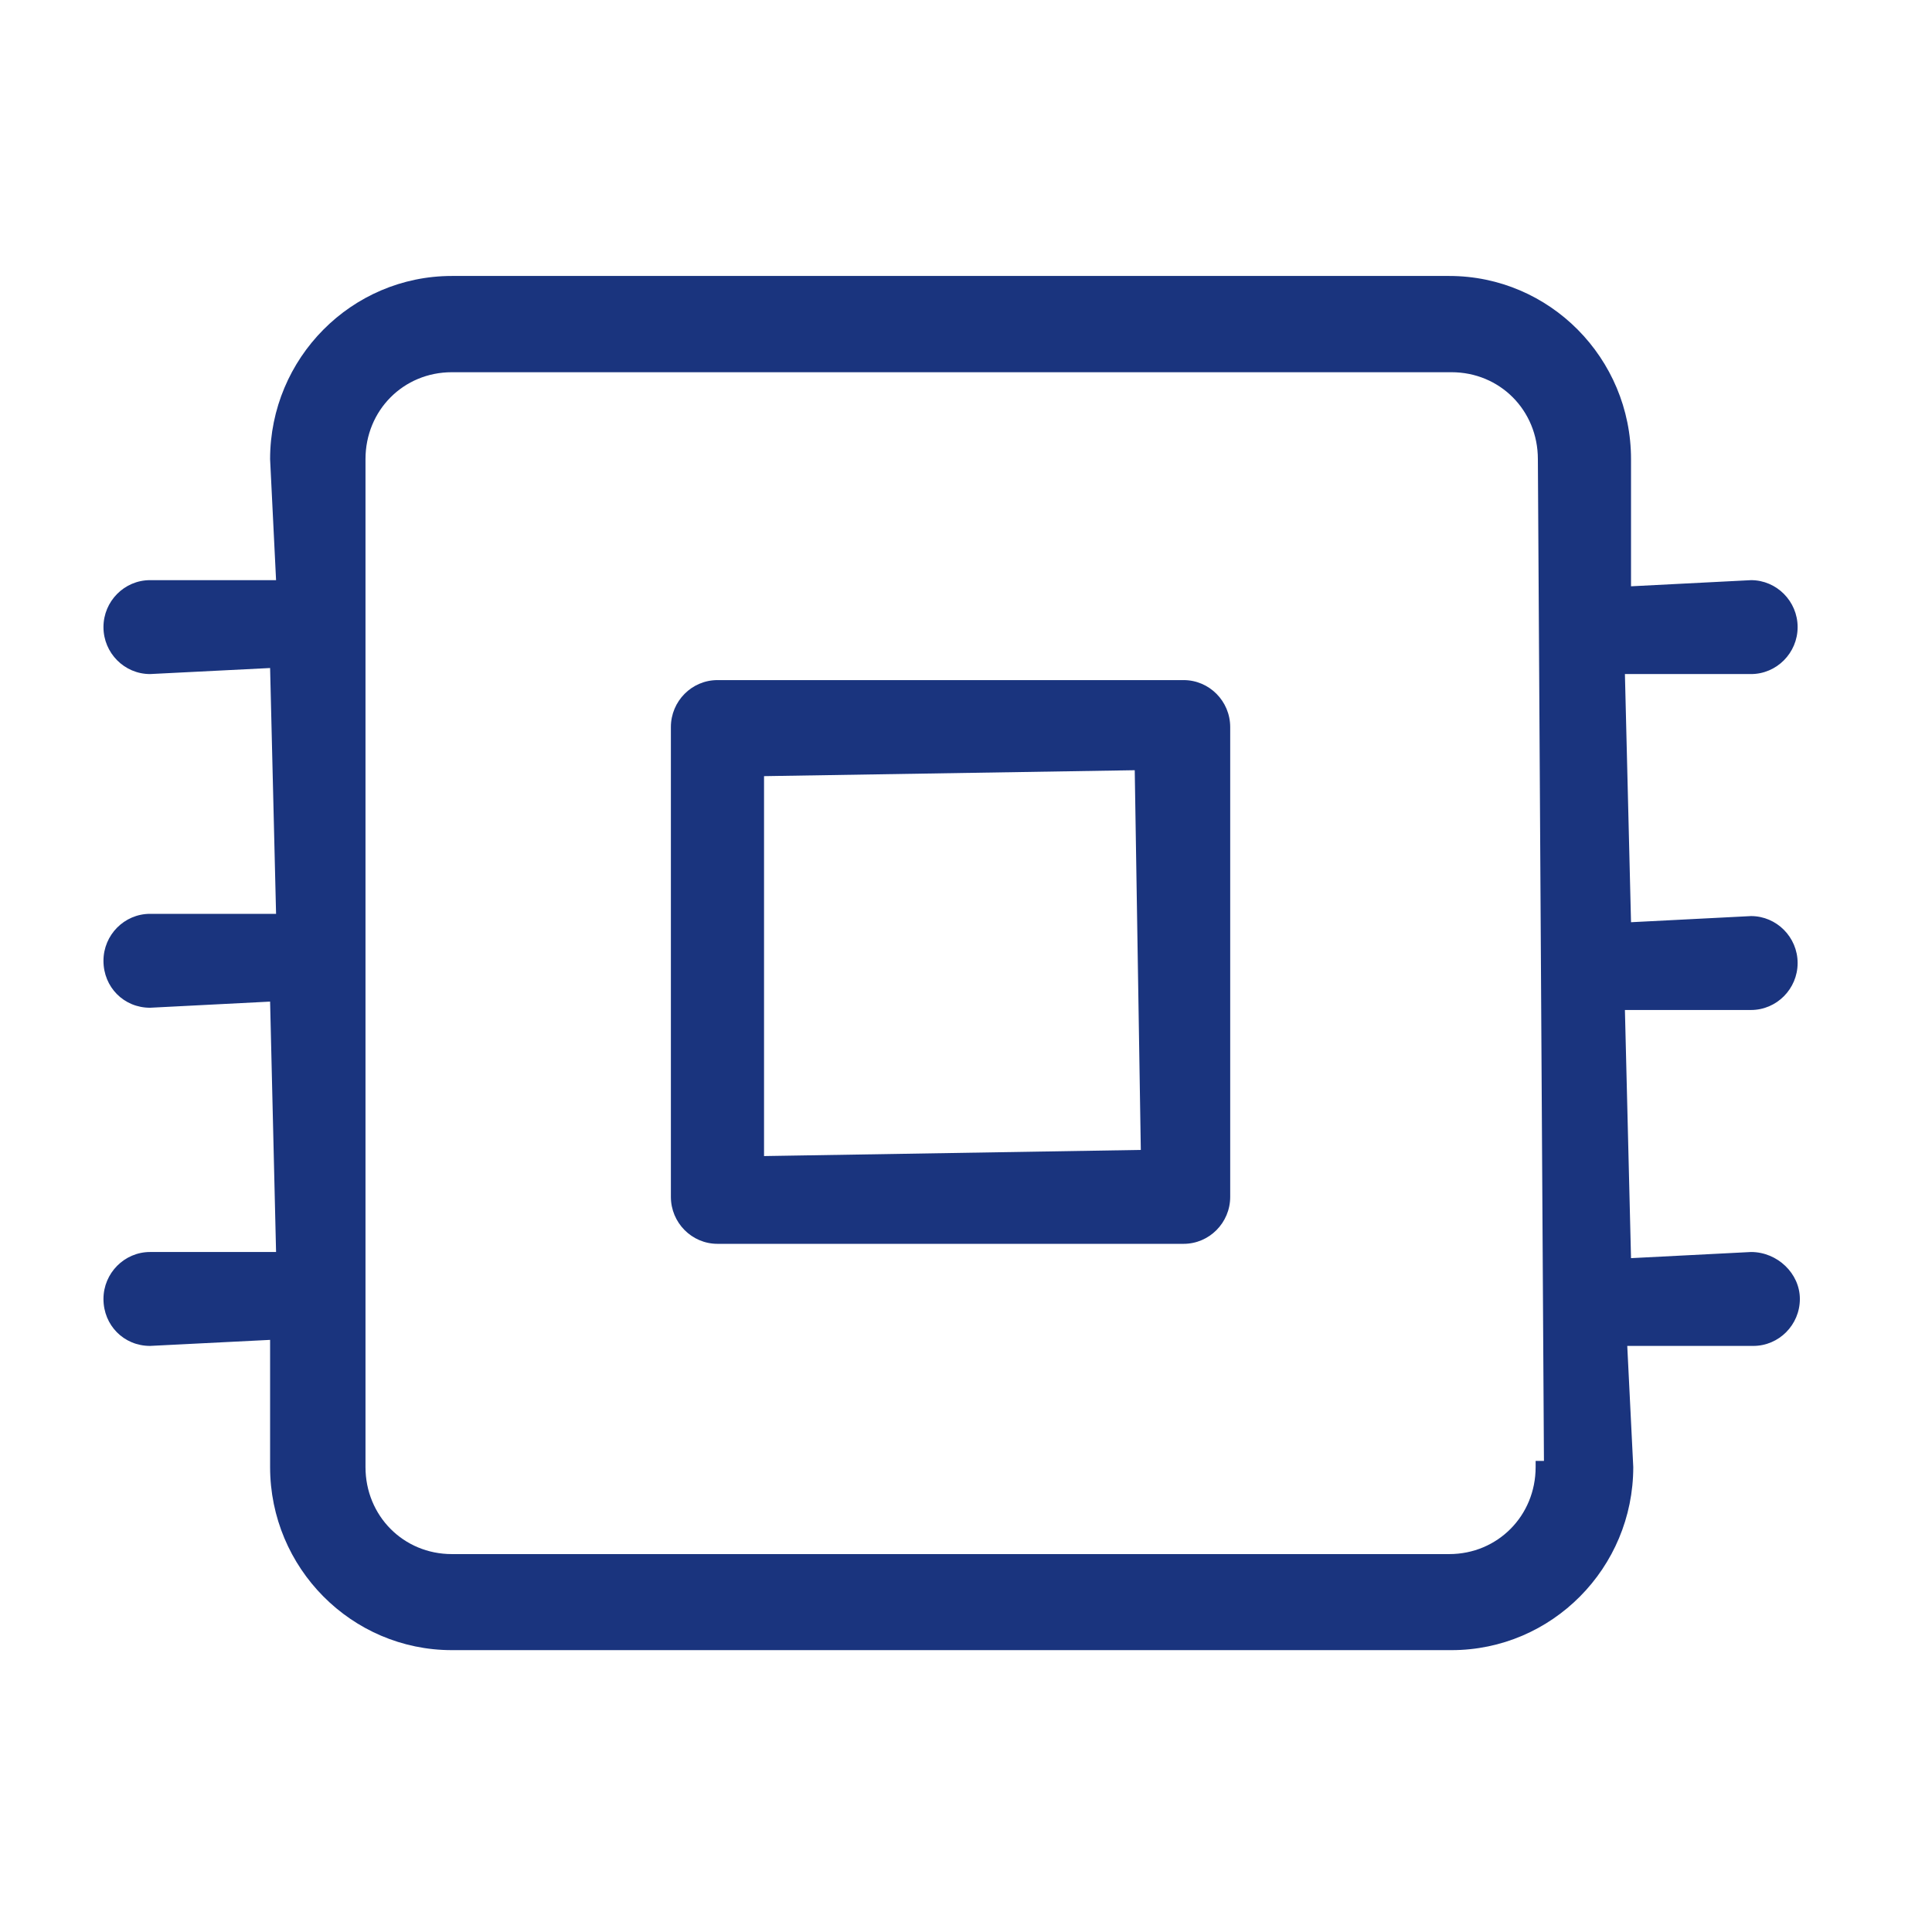 <?xml version="1.0" encoding="UTF-8"?>
<svg width="56px" height="56px" viewBox="0 0 56 56" version="1.1" xmlns="http://www.w3.org/2000/svg" xmlns:xlink="http://www.w3.org/1999/xlink">
    <!-- Generator: Sketch 49.3 (51167) - http://www.bohemiancoding.com/sketch -->
    <title>Page 1</title>
    <desc>Created with Sketch.</desc>
    <defs></defs>
    <g id="Page-1" stroke="none" stroke-width="1" fill="none" fill-rule="evenodd">
        <g id="首页" transform="translate(-1377, -3371)" fill="#1A347E">
            <g id="Group-26" transform="translate(1377, 3371)">
                <g id="Page-1" transform="translate(2, 7)">
                    <path d="M20.146,26.509 L31.067,26.331 L30.891,15.325 L20.146,15.497 L20.146,26.509 Z M18.796,29.053 C18.052,29.053 17.446,28.442 17.446,27.692 L17.446,14.074 C17.446,13.324 18.052,12.713 18.796,12.713 L32.308,12.713 C33.052,12.713 33.658,13.324 33.658,14.074 L33.658,27.692 C33.658,28.442 33.052,29.053 32.308,29.053 L18.796,29.053 Z M11.096,3.789 C9.694,3.789 8.594,4.894 8.594,6.309 L8.594,35.523 C8.594,36.937 9.694,38.046 11.096,38.046 L40.008,38.046 C41.408,38.046 42.511,36.937 42.511,35.523 L42.511,35.345 L42.752,35.345 L42.576,6.309 C42.576,4.894 41.476,3.789 40.073,3.789 L11.096,3.789 Z M11.096,40.83 C8.191,40.83 5.829,38.449 5.829,35.523 L5.829,31.837 L2.349,32.012 C1.591,32.012 0.999,31.416 0.999,30.651 C0.999,29.904 1.605,29.29 2.349,29.29 L6.002,29.29 L5.829,22.032 L2.349,22.21 C1.591,22.21 0.999,21.614 0.999,20.849 C0.999,20.099 1.605,19.488 2.349,19.488 L6.002,19.488 L5.829,12.363 L2.349,12.538 C1.605,12.538 0.999,11.927 0.999,11.177 C0.999,10.427 1.605,9.816 2.349,9.816 L6.002,9.816 L5.829,6.309 C5.829,3.379 8.191,0.999 11.096,0.999 L40.008,0.999 C42.914,0.999 45.276,3.379 45.276,6.309 L45.276,9.994 L48.755,9.816 C49.496,9.816 50.105,10.427 50.105,11.177 C50.105,11.927 49.496,12.538 48.755,12.538 L45.099,12.538 L45.276,19.731 L48.755,19.553 C49.496,19.553 50.105,20.164 50.105,20.914 C50.105,21.664 49.496,22.275 48.755,22.275 L45.099,22.275 L45.276,29.468 L48.755,29.29 C49.52,29.29 50.17,29.913 50.17,30.651 C50.17,31.401 49.564,32.012 48.82,32.012 L45.167,32.012 L45.341,35.523 C45.341,38.449 42.982,40.83 40.073,40.83 L11.096,40.83 Z" id="Fill-1"></path>
                </g>
            </g>
        </g>
    </g>
</svg>